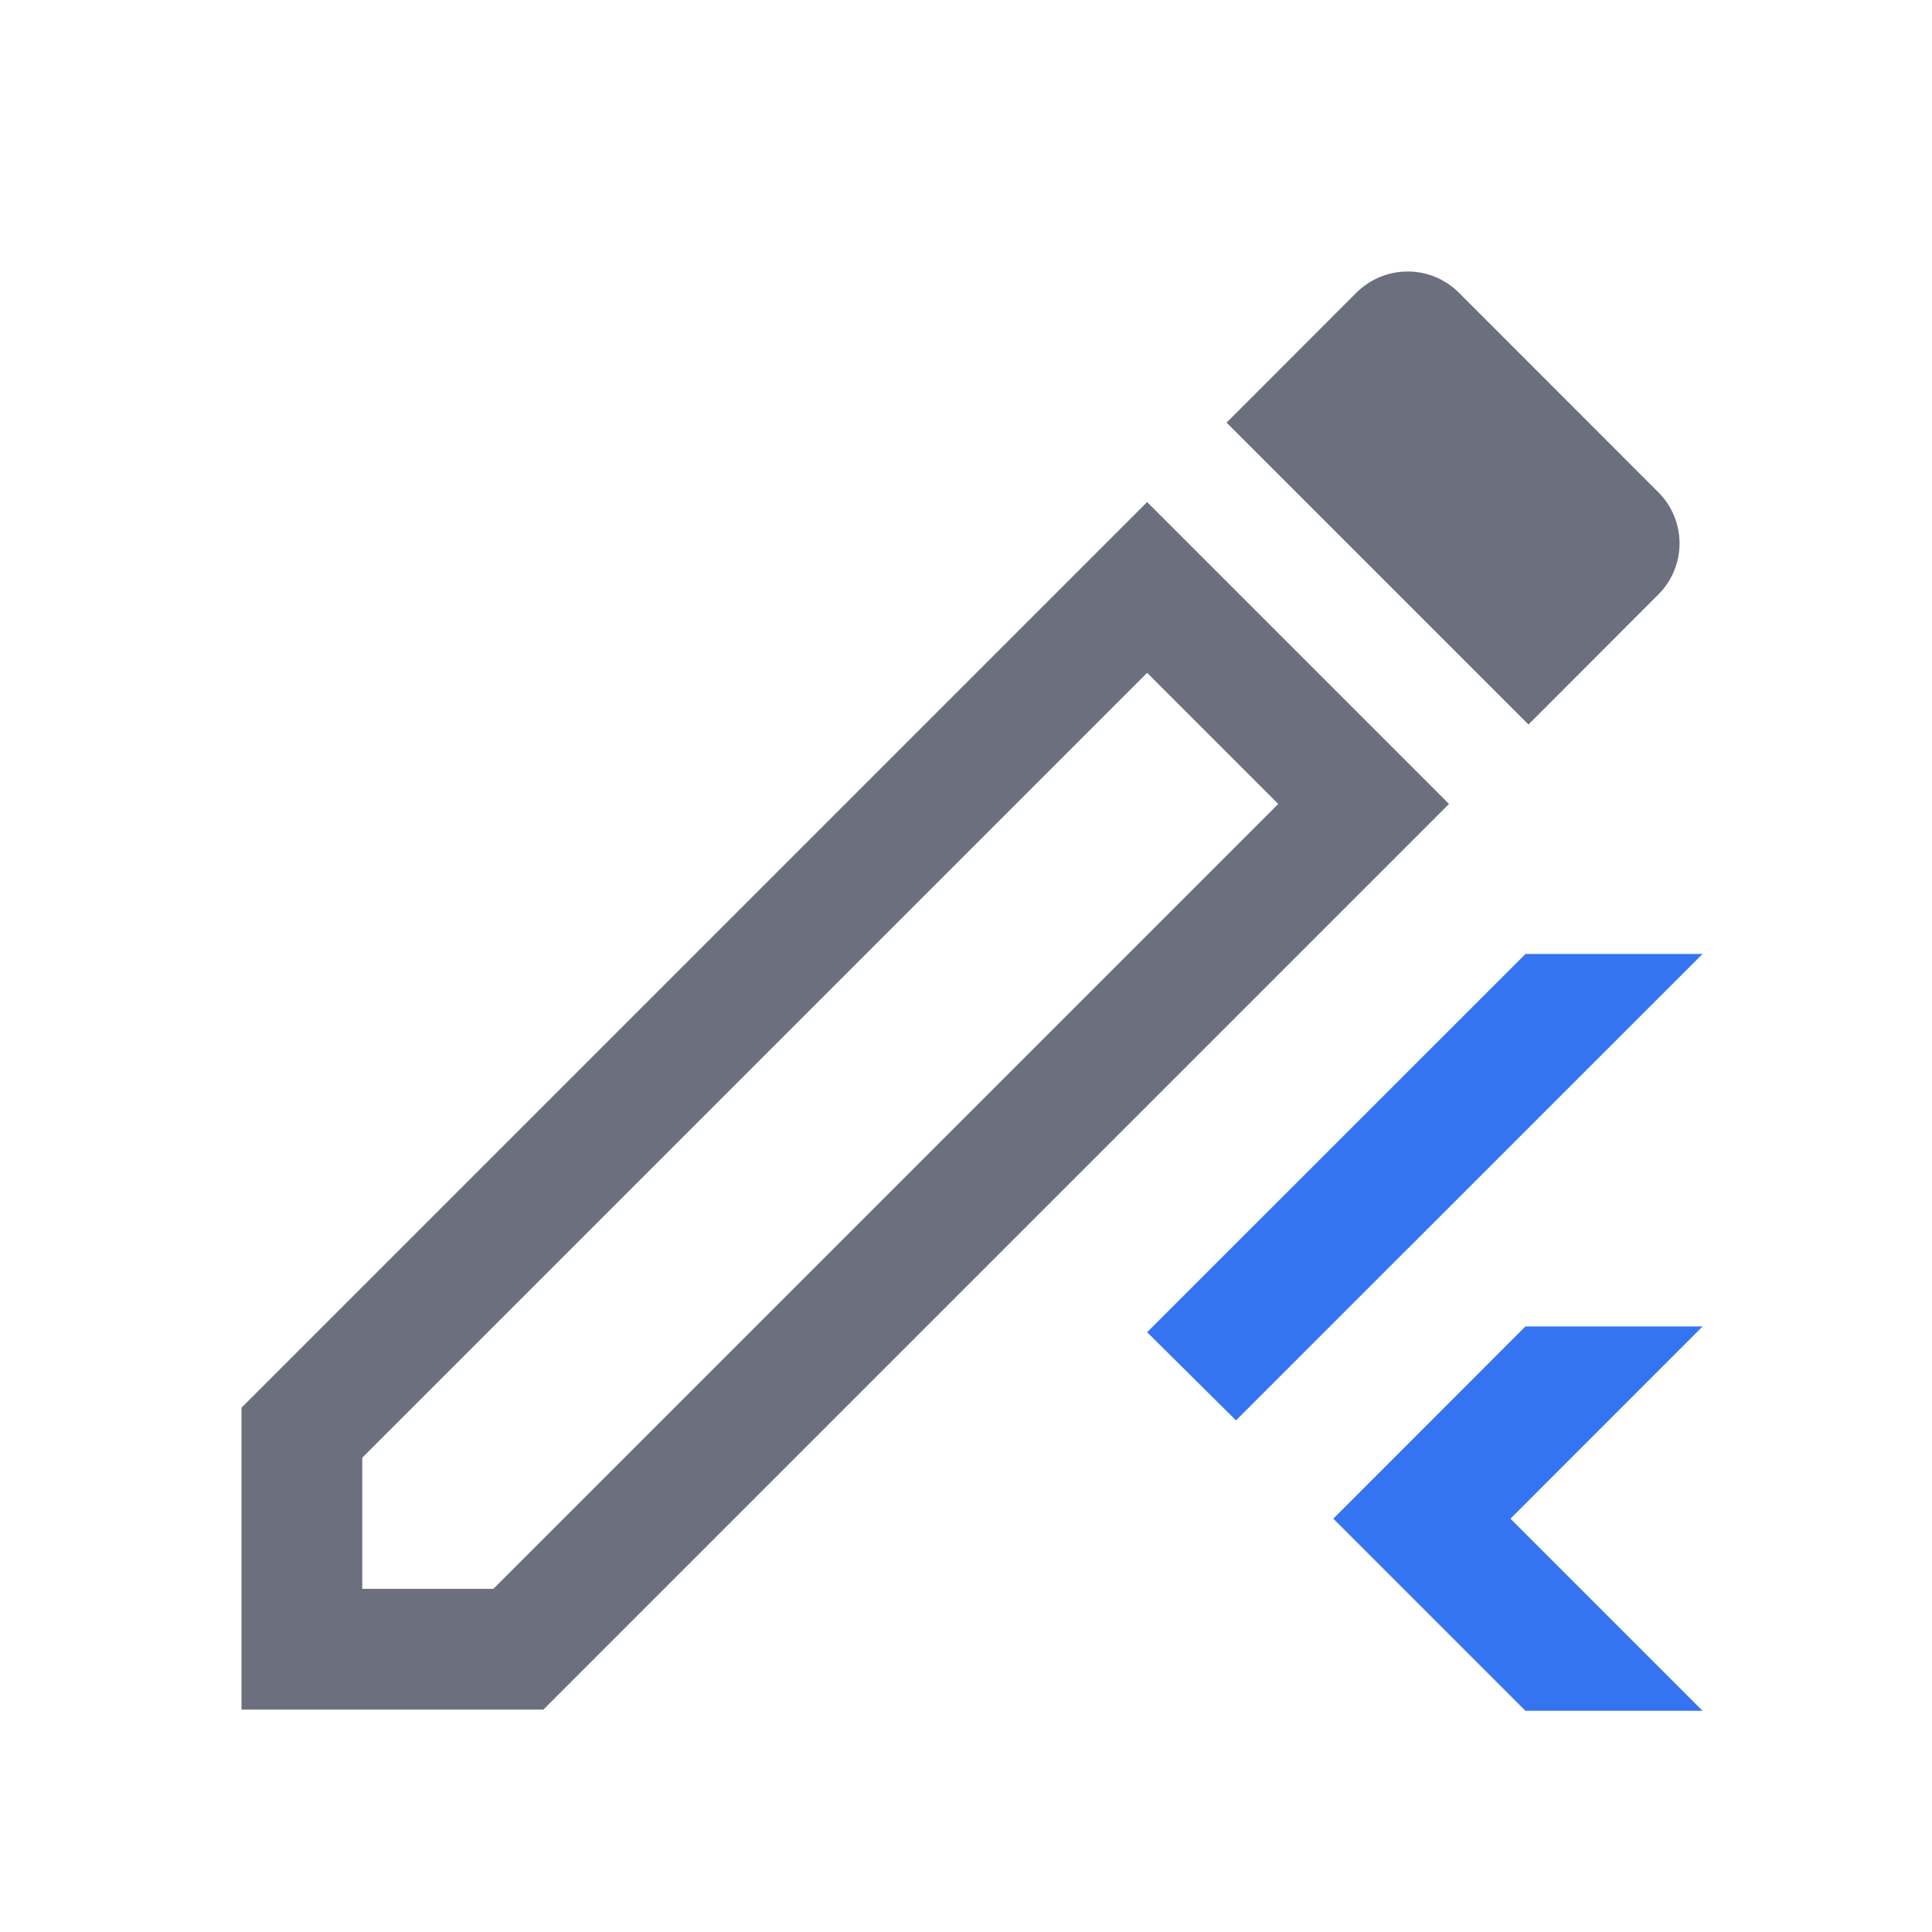 <svg width="16" height="16" viewBox="0 0 16 16" fill="none" xmlns="http://www.w3.org/2000/svg">
  <path d="M11.293 6.658L4.293 13.658L2.5 13.658L2.5 11.865L9.5 4.865L11.293 6.658Z" stroke="#6C707E"/>
  <path d="M12.658 6L10.158 3.5L11.233 2.424C11.468 2.19 11.848 2.19 12.082 2.424L13.733 4.076C13.968 4.31 13.968 4.69 13.733 4.924L12.658 6Z" fill="#6C707E"/>
  <path d="M12.634 7.9L9.5 11.033L10.236 11.763L14.1 7.9H12.634Z" fill="#3574F0"/>
  <path d="M12.633 14.168H14.1L12.509 12.577L14.1 10.985H12.633L11.042 12.577L12.633 14.168Z" fill="#3574F0"/>
</svg>